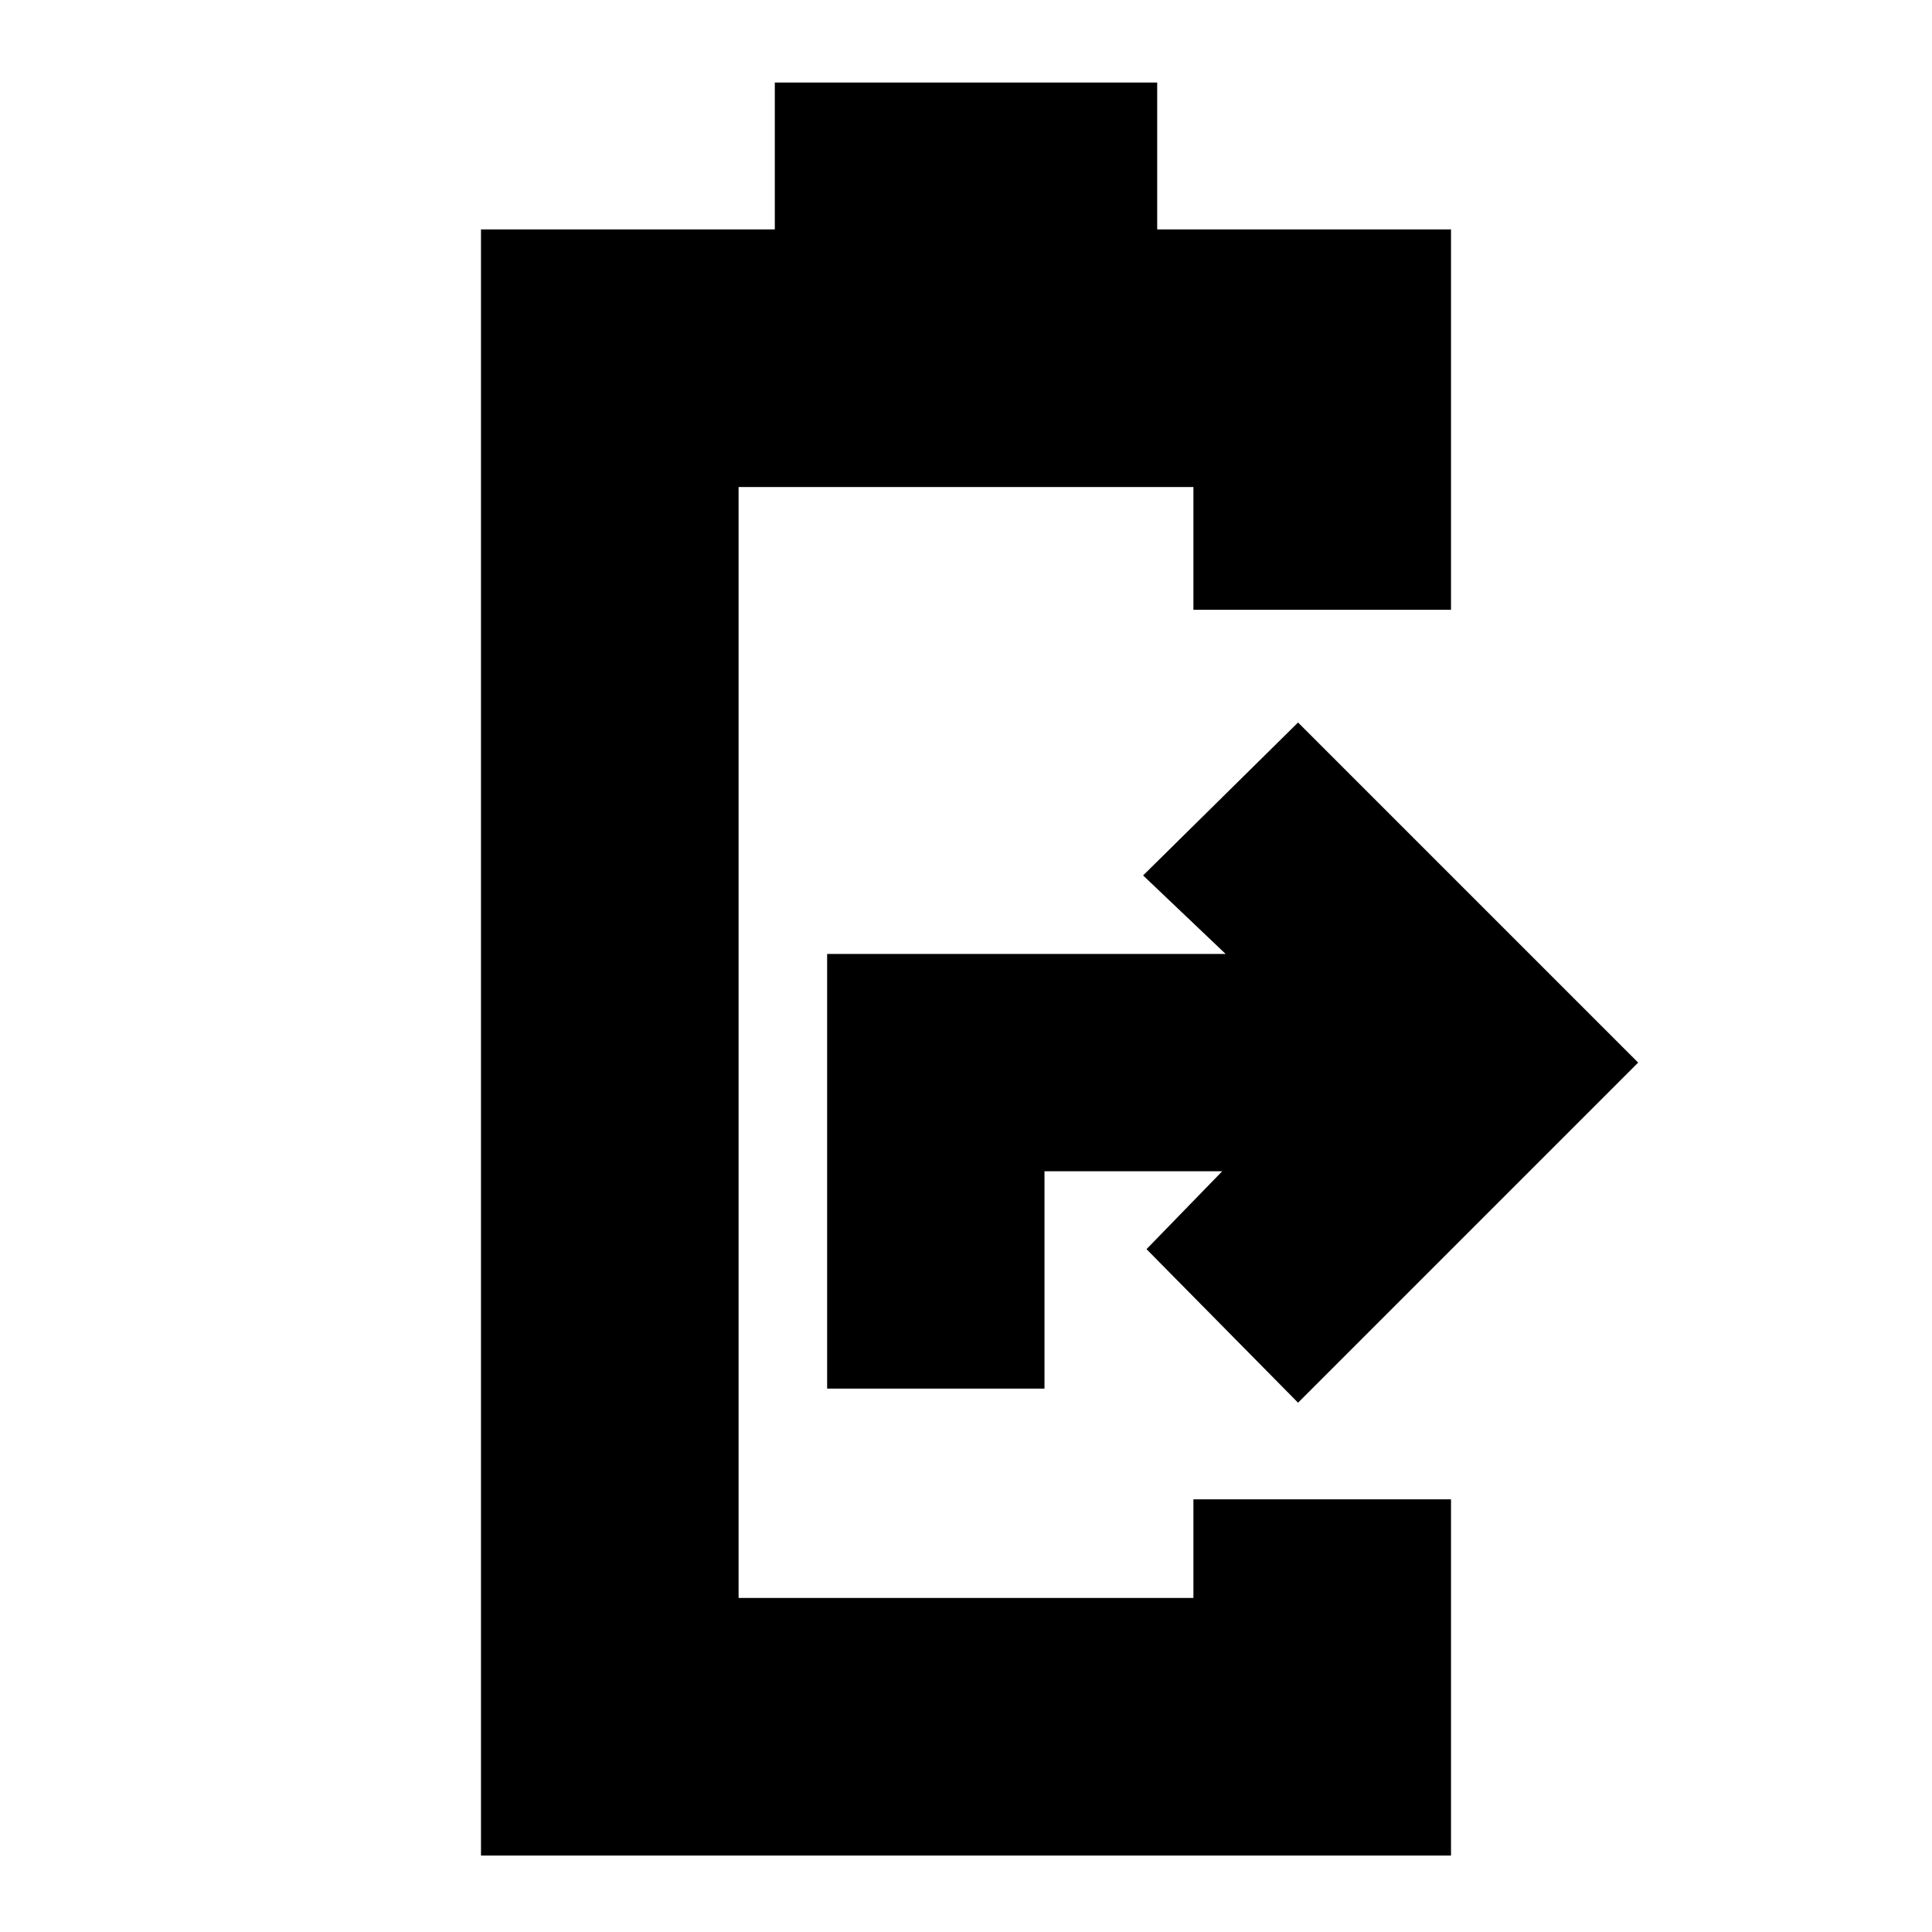 <svg xmlns="http://www.w3.org/2000/svg" height="20" viewBox="0 -960 960 960" width="20"><path d="M239-38v-808h146v-73h190v73h146v189H593v-61H367v552h226v-49h128v177H239Zm172-232v-216h198l-41-39 77-76 169 169-169 169-75.3-76.3 37.6-38.7H519v108H411Z"/></svg>